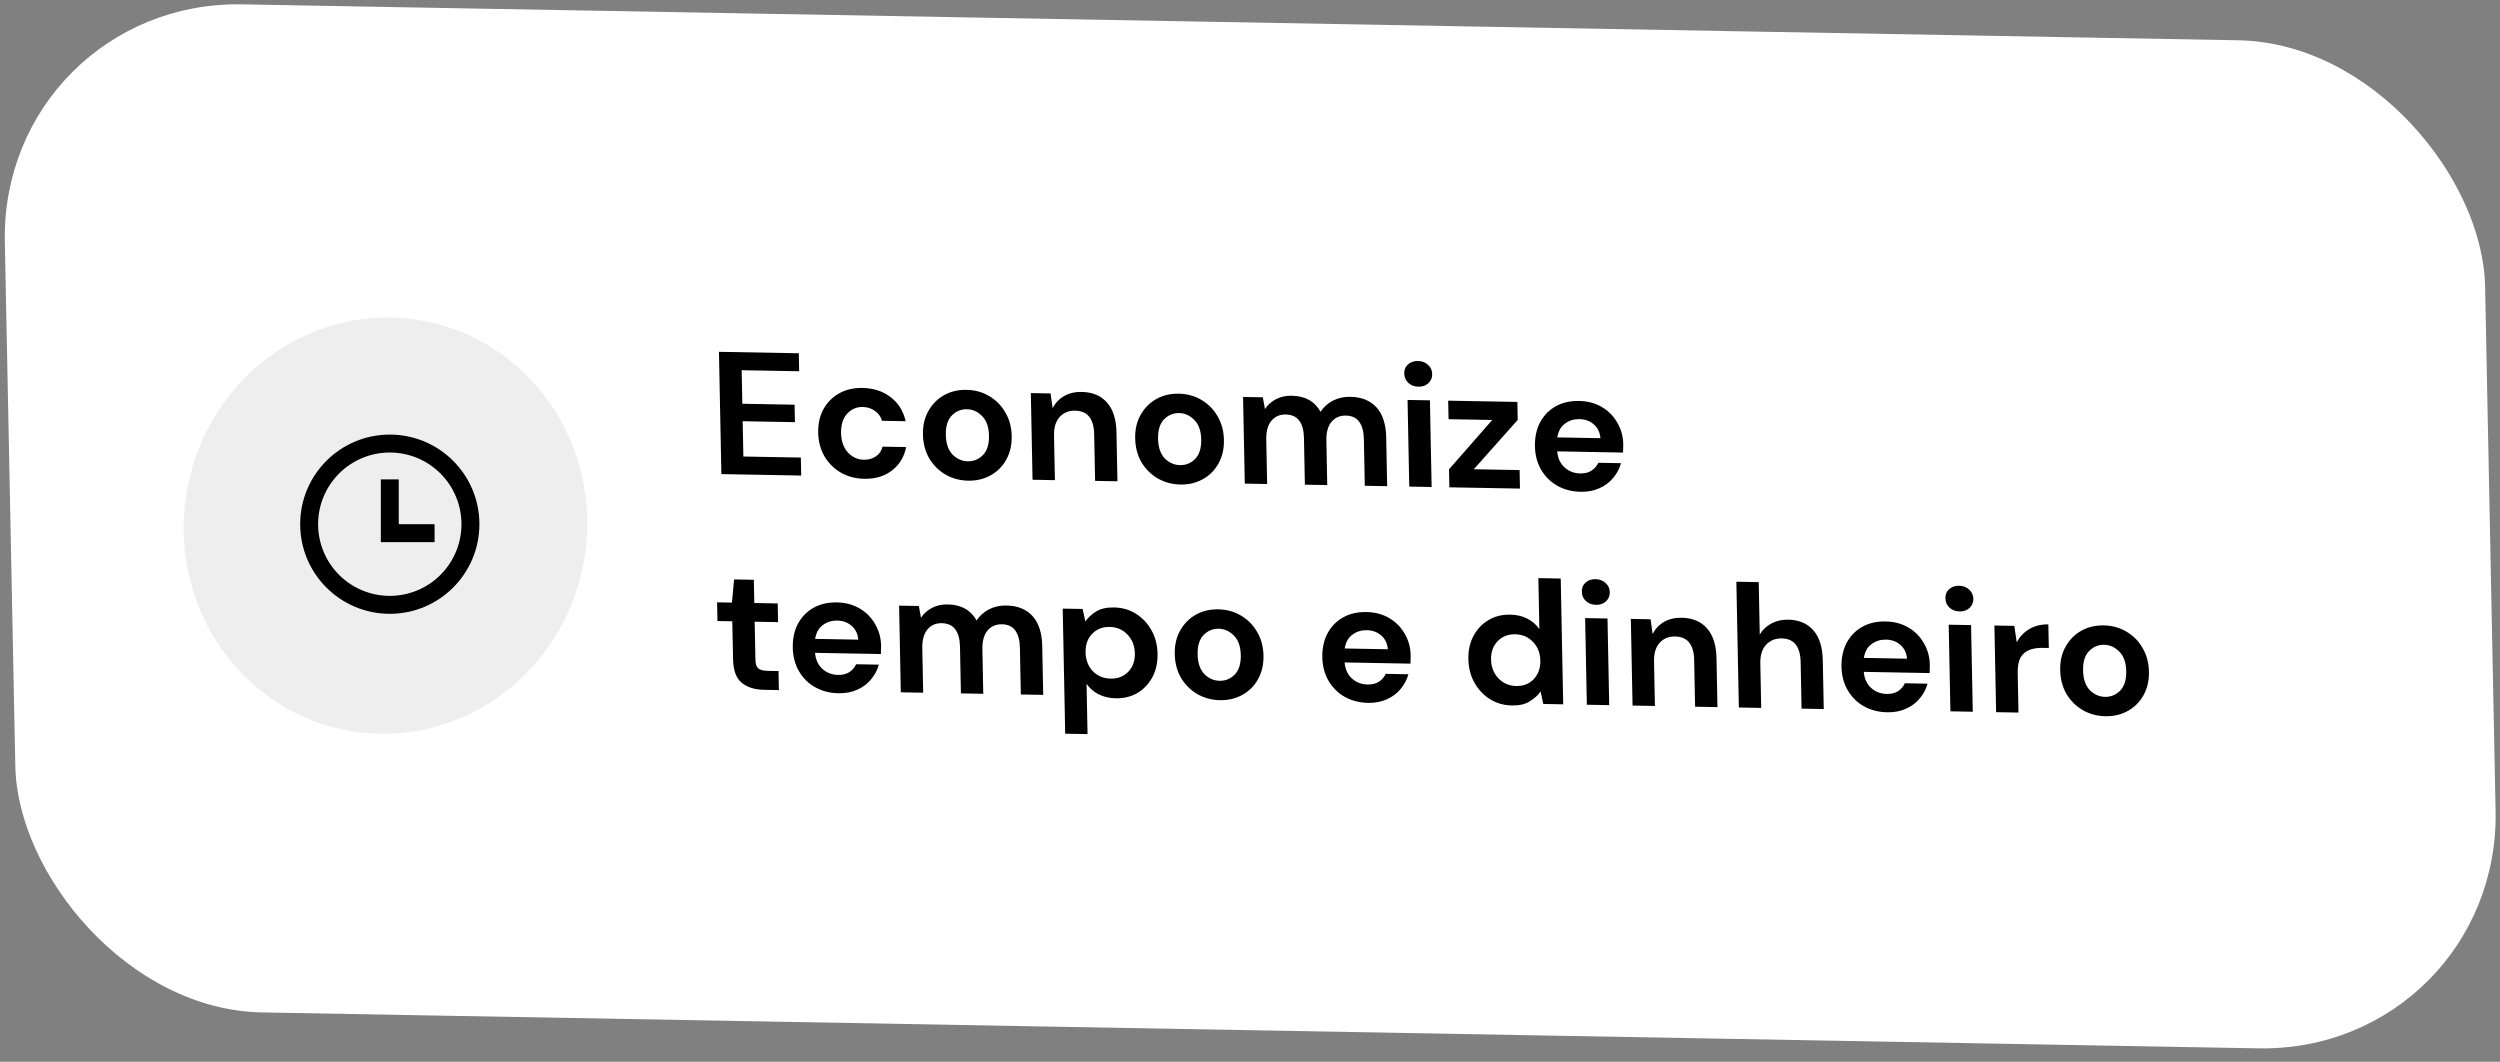 <svg width="186" height="79" viewBox="0 0 186 79" fill="none" xmlns="http://www.w3.org/2000/svg">
<rect x="0" y="0" width="186" height="79" fill="#808080" stroke="none"/>
<rect width="184.532" height="75" rx="18" transform="matrix(1 0.018 0.02 1 0 0)" fill="url(#paint0_linear)"/>
<path d="M53.67 35.273L53.49 26.175L59.43 26.283L59.457 27.621L55.18 27.544L55.23 30.039L59.116 30.11L59.142 31.41L55.255 31.339L55.307 33.965L59.583 34.042L59.61 35.381L53.67 35.273ZM64.307 35.622C63.648 35.61 63.065 35.456 62.556 35.161C62.048 34.866 61.642 34.461 61.337 33.944C61.041 33.428 60.886 32.84 60.873 32.182C60.861 31.523 60.992 30.941 61.268 30.435C61.552 29.929 61.943 29.538 62.44 29.261C62.937 28.984 63.515 28.851 64.173 28.863C64.996 28.878 65.694 29.108 66.266 29.551C66.837 29.986 67.209 30.581 67.379 31.338L65.625 31.306C65.532 30.993 65.354 30.747 65.091 30.569C64.836 30.383 64.535 30.286 64.188 30.28C63.729 30.271 63.343 30.438 63.029 30.779C62.715 31.119 62.564 31.597 62.576 32.212C62.588 32.828 62.758 33.312 63.086 33.664C63.413 34.016 63.806 34.197 64.266 34.205C64.612 34.211 64.909 34.13 65.157 33.961C65.414 33.793 65.582 33.549 65.663 33.23L67.417 33.262C67.276 33.987 66.928 34.565 66.373 34.997C65.819 35.429 65.13 35.637 64.307 35.622ZM72.035 35.762C71.411 35.751 70.845 35.598 70.337 35.303C69.838 35.008 69.436 34.606 69.131 34.098C68.835 33.582 68.68 32.99 68.667 32.323C68.654 31.656 68.79 31.074 69.075 30.576C69.359 30.07 69.745 29.679 70.234 29.402C70.731 29.125 71.291 28.992 71.915 29.004C72.53 29.015 73.088 29.168 73.587 29.463C74.095 29.758 74.498 30.164 74.793 30.68C75.098 31.188 75.257 31.776 75.27 32.443C75.283 33.11 75.148 33.697 74.863 34.202C74.587 34.7 74.201 35.087 73.704 35.364C73.207 35.641 72.65 35.773 72.035 35.762ZM72.007 34.319C72.44 34.327 72.814 34.174 73.128 33.859C73.442 33.536 73.593 33.053 73.58 32.412C73.568 31.771 73.398 31.287 73.071 30.961C72.744 30.626 72.368 30.454 71.943 30.447C71.501 30.439 71.123 30.596 70.809 30.92C70.504 31.235 70.357 31.713 70.37 32.354C70.382 32.995 70.548 33.483 70.867 33.818C71.194 34.145 71.574 34.312 72.007 34.319ZM76.821 35.693L76.694 29.246L78.163 29.273L78.314 30.367C78.506 29.989 78.786 29.692 79.154 29.473C79.531 29.255 79.975 29.15 80.486 29.159C81.284 29.174 81.908 29.436 82.36 29.947C82.812 30.457 83.047 31.198 83.066 32.169L83.138 35.808L81.475 35.778L81.406 32.294C81.395 31.74 81.274 31.313 81.043 31.014C80.811 30.716 80.458 30.562 79.981 30.553C79.513 30.545 79.131 30.703 78.834 31.026C78.546 31.35 78.408 31.807 78.419 32.396L78.485 35.723L76.821 35.693ZM87.826 36.049C87.202 36.037 86.636 35.884 86.127 35.589C85.628 35.294 85.226 34.893 84.921 34.385C84.625 33.868 84.471 33.277 84.457 32.609C84.444 31.942 84.58 31.36 84.865 30.863C85.149 30.357 85.536 29.965 86.024 29.689C86.521 29.412 87.081 29.279 87.705 29.29C88.32 29.301 88.878 29.454 89.377 29.749C89.886 30.044 90.288 30.45 90.584 30.967C90.888 31.474 91.047 32.062 91.06 32.729C91.074 33.397 90.938 33.983 90.653 34.489C90.377 34.986 89.991 35.373 89.494 35.65C88.997 35.927 88.441 36.06 87.826 36.049ZM87.797 34.606C88.231 34.614 88.604 34.46 88.918 34.146C89.233 33.822 89.383 33.34 89.371 32.699C89.358 32.057 89.188 31.574 88.861 31.247C88.534 30.912 88.158 30.741 87.734 30.733C87.292 30.725 86.914 30.883 86.6 31.206C86.294 31.521 86.148 31.999 86.16 32.64C86.173 33.282 86.338 33.77 86.657 34.105C86.984 34.431 87.364 34.598 87.797 34.606ZM92.612 35.98L92.484 29.533L93.953 29.559L94.113 30.433C94.315 30.125 94.583 29.883 94.918 29.707C95.26 29.523 95.657 29.434 96.108 29.443C97.104 29.461 97.818 29.859 98.249 30.638C98.476 30.287 98.782 30.011 99.168 29.81C99.563 29.609 99.994 29.513 100.462 29.522C101.303 29.537 101.953 29.8 102.414 30.311C102.874 30.821 103.114 31.562 103.133 32.532L103.205 36.172L101.541 36.142L101.472 32.658C101.461 32.104 101.345 31.677 101.122 31.379C100.909 31.08 100.581 30.927 100.139 30.919C99.688 30.911 99.328 31.069 99.057 31.393C98.794 31.718 98.669 32.174 98.681 32.764L98.747 36.091L97.083 36.061L97.014 32.577C97.003 32.023 96.886 31.596 96.664 31.298C96.442 30.999 96.105 30.846 95.654 30.838C95.213 30.83 94.856 30.988 94.585 31.312C94.323 31.636 94.198 32.093 94.21 32.682L94.275 36.01L92.612 35.98ZM105.534 28.769C105.231 28.764 104.978 28.668 104.775 28.483C104.581 28.297 104.481 28.066 104.475 27.788C104.47 27.511 104.561 27.288 104.748 27.118C104.944 26.939 105.193 26.853 105.497 26.859C105.8 26.864 106.049 26.959 106.243 27.145C106.446 27.322 106.55 27.549 106.555 27.826C106.561 28.104 106.465 28.331 106.27 28.51C106.083 28.688 105.838 28.775 105.534 28.769ZM104.849 36.202L104.722 29.755L106.386 29.785L106.513 36.232L104.849 36.202ZM107.834 36.256L107.807 34.917L111.022 31.246L107.773 31.188L107.745 29.81L112.893 29.903L112.919 31.242L109.652 34.912L113.058 34.973L113.085 36.351L107.834 36.256ZM117.605 36.589C116.955 36.577 116.376 36.428 115.868 36.142C115.36 35.855 114.958 35.458 114.662 34.95C114.366 34.443 114.212 33.86 114.199 33.201C114.186 32.534 114.313 31.943 114.58 31.428C114.855 30.913 115.237 30.517 115.726 30.24C116.222 29.955 116.809 29.818 117.485 29.831C118.117 29.842 118.679 29.991 119.169 30.277C119.66 30.563 120.045 30.951 120.323 31.441C120.61 31.923 120.759 32.458 120.77 33.047C120.772 33.143 120.77 33.242 120.763 33.346C120.765 33.45 120.763 33.558 120.757 33.671L115.856 33.582C115.901 34.085 116.082 34.483 116.4 34.774C116.726 35.066 117.114 35.216 117.565 35.224C117.903 35.23 118.183 35.162 118.405 35.018C118.636 34.867 118.806 34.67 118.914 34.43L120.603 34.461C120.49 34.866 120.294 35.235 120.014 35.567C119.744 35.892 119.402 36.145 118.99 36.328C118.587 36.511 118.125 36.598 117.605 36.589ZM117.511 31.182C117.104 31.175 116.747 31.285 116.439 31.514C116.132 31.733 115.939 32.076 115.862 32.543L119.072 32.601C119.038 32.176 118.875 31.835 118.584 31.578C118.294 31.322 117.936 31.19 117.511 31.182ZM56.819 51.321C56.143 51.309 55.598 51.135 55.184 50.798C54.771 50.461 54.556 49.873 54.539 49.032L54.483 46.225L53.379 46.205L53.351 44.814L54.456 44.834L54.617 43.109L56.086 43.136L56.12 44.864L57.861 44.896L57.889 46.287L56.147 46.255L56.203 49.075C56.209 49.387 56.278 49.605 56.411 49.729C56.552 49.844 56.787 49.905 57.116 49.911L57.922 49.925L57.95 51.342L56.819 51.321ZM62.388 51.578C61.738 51.567 61.159 51.417 60.651 51.131C60.143 50.845 59.741 50.448 59.445 49.94C59.149 49.432 58.995 48.849 58.982 48.19C58.968 47.523 59.095 46.932 59.362 46.417C59.638 45.903 60.02 45.507 60.508 45.23C61.005 44.944 61.592 44.808 62.267 44.82C62.9 44.831 63.462 44.98 63.952 45.266C64.443 45.552 64.828 45.94 65.106 46.431C65.392 46.912 65.541 47.447 65.553 48.037C65.555 48.132 65.553 48.232 65.546 48.336C65.548 48.439 65.546 48.548 65.54 48.66L60.639 48.571C60.684 49.075 60.865 49.472 61.182 49.764C61.509 50.055 61.897 50.205 62.348 50.213C62.686 50.219 62.966 50.151 63.188 50.008C63.419 49.856 63.589 49.66 63.696 49.419L65.386 49.45C65.273 49.855 65.077 50.224 64.797 50.557C64.526 50.881 64.185 51.135 63.773 51.318C63.369 51.501 62.908 51.588 62.388 51.578ZM62.294 46.172C61.887 46.164 61.529 46.275 61.222 46.503C60.915 46.723 60.722 47.066 60.645 47.532L63.855 47.59C63.821 47.165 63.658 46.824 63.367 46.568C63.076 46.311 62.719 46.179 62.294 46.172ZM67.02 51.507L66.893 45.06L68.362 45.086L68.522 45.96C68.724 45.652 68.992 45.41 69.326 45.234C69.669 45.05 70.066 44.961 70.516 44.97C71.513 44.988 72.227 45.386 72.658 46.165C72.885 45.814 73.191 45.538 73.577 45.337C73.972 45.136 74.403 45.04 74.871 45.049C75.711 45.064 76.362 45.327 76.822 45.837C77.283 46.348 77.523 47.089 77.542 48.059L77.614 51.699L75.95 51.669L75.881 48.185C75.87 47.631 75.754 47.204 75.531 46.906C75.317 46.607 74.99 46.454 74.548 46.446C74.097 46.438 73.736 46.596 73.466 46.92C73.203 47.244 73.078 47.701 73.09 48.29L73.155 51.618L71.492 51.588L71.423 48.104C71.412 47.55 71.295 47.123 71.073 46.825C70.85 46.526 70.514 46.373 70.063 46.365C69.621 46.356 69.265 46.515 68.994 46.839C68.732 47.163 68.607 47.62 68.618 48.209L68.684 51.537L67.02 51.507ZM79.25 54.587L79.066 45.281L80.548 45.307L80.748 46.234C80.95 45.951 81.218 45.705 81.552 45.495C81.894 45.284 82.338 45.184 82.884 45.194C83.491 45.205 84.035 45.362 84.518 45.665C85 45.969 85.385 46.378 85.672 46.895C85.96 47.411 86.11 47.994 86.123 48.644C86.136 49.294 86.008 49.872 85.741 50.378C85.474 50.876 85.105 51.267 84.634 51.553C84.163 51.831 83.624 51.964 83.018 51.953C82.532 51.944 82.106 51.845 81.739 51.657C81.371 51.468 81.071 51.207 80.84 50.874L80.913 54.617L79.25 54.587ZM82.638 50.49C83.167 50.5 83.601 50.33 83.94 49.981C84.28 49.633 84.444 49.176 84.433 48.613C84.422 48.05 84.239 47.583 83.886 47.213C83.532 46.843 83.091 46.653 82.562 46.643C82.025 46.634 81.587 46.807 81.247 47.165C80.916 47.514 80.756 47.97 80.767 48.534C80.778 49.097 80.957 49.563 81.302 49.934C81.655 50.295 82.101 50.481 82.638 50.49ZM90.769 52.093C90.145 52.082 89.579 51.929 89.071 51.634C88.571 51.339 88.169 50.937 87.865 50.429C87.569 49.913 87.414 49.321 87.401 48.654C87.388 47.987 87.523 47.405 87.808 46.907C88.093 46.401 88.479 46.01 88.967 45.733C89.464 45.456 90.025 45.324 90.648 45.335C91.264 45.346 91.821 45.499 92.321 45.794C92.829 46.089 93.231 46.495 93.527 47.011C93.832 47.519 93.99 48.107 94.004 48.774C94.017 49.441 93.881 50.028 93.597 50.533C93.321 51.031 92.934 51.418 92.437 51.695C91.94 51.972 91.384 52.104 90.769 52.093ZM90.74 50.651C91.174 50.658 91.547 50.505 91.862 50.19C92.176 49.867 92.327 49.384 92.314 48.743C92.301 48.102 92.132 47.618 91.805 47.292C91.477 46.957 91.102 46.785 90.677 46.778C90.235 46.77 89.857 46.927 89.543 47.251C89.237 47.566 89.091 48.044 89.103 48.685C89.116 49.326 89.282 49.814 89.6 50.149C89.927 50.475 90.307 50.643 90.74 50.651ZM101.788 52.293C101.138 52.281 100.559 52.132 100.051 51.846C99.543 51.559 99.141 51.162 98.845 50.655C98.549 50.147 98.394 49.564 98.381 48.905C98.368 48.238 98.495 47.647 98.762 47.132C99.038 46.617 99.42 46.222 99.908 45.945C100.405 45.659 100.991 45.523 101.667 45.535C102.3 45.546 102.861 45.695 103.352 45.981C103.843 46.267 104.227 46.655 104.505 47.145C104.792 47.627 104.941 48.162 104.953 48.752C104.955 48.847 104.952 48.947 104.946 49.05C104.948 49.154 104.946 49.263 104.939 49.375L100.039 49.286C100.084 49.789 100.265 50.187 100.582 50.478C100.909 50.77 101.297 50.92 101.748 50.928C102.086 50.934 102.366 50.866 102.588 50.723C102.819 50.571 102.988 50.375 103.096 50.134L104.786 50.165C104.673 50.57 104.476 50.939 104.197 51.272C103.926 51.596 103.585 51.849 103.173 52.032C102.769 52.216 102.307 52.303 101.788 52.293ZM101.694 46.886C101.287 46.879 100.929 46.989 100.622 47.218C100.314 47.438 100.122 47.78 100.045 48.247L103.255 48.305C103.221 47.88 103.058 47.539 102.767 47.283C102.476 47.026 102.118 46.894 101.694 46.886ZM112.484 52.487C111.877 52.476 111.333 52.319 110.85 52.016C110.368 51.713 109.983 51.303 109.696 50.787C109.408 50.27 109.258 49.687 109.246 49.037C109.233 48.388 109.36 47.814 109.627 47.316C109.895 46.81 110.264 46.418 110.735 46.141C111.205 45.855 111.744 45.718 112.351 45.729C112.836 45.737 113.262 45.836 113.63 46.025C113.997 46.213 114.297 46.474 114.529 46.807L114.454 43.012L116.118 43.042L116.302 52.401L114.82 52.374L114.62 51.448C114.418 51.73 114.146 51.976 113.803 52.186C113.47 52.397 113.03 52.497 112.484 52.487ZM112.806 51.038C113.343 51.048 113.777 50.878 114.108 50.529C114.448 50.171 114.612 49.711 114.601 49.148C114.59 48.584 114.407 48.122 114.054 47.76C113.709 47.39 113.267 47.2 112.73 47.191C112.202 47.181 111.768 47.351 111.428 47.7C111.088 48.049 110.924 48.505 110.935 49.068C110.946 49.631 111.129 50.098 111.483 50.468C111.836 50.838 112.278 51.028 112.806 51.038ZM118.746 45C118.443 44.995 118.19 44.899 117.987 44.713C117.793 44.528 117.693 44.297 117.687 44.019C117.682 43.742 117.773 43.519 117.96 43.349C118.156 43.17 118.405 43.084 118.709 43.089C119.012 43.095 119.261 43.19 119.455 43.376C119.658 43.553 119.762 43.78 119.767 44.057C119.773 44.334 119.677 44.562 119.482 44.741C119.295 44.919 119.05 45.006 118.746 45ZM118.061 52.432L117.934 45.986L119.598 46.016L119.725 52.463L118.061 52.432ZM121.462 52.494L121.334 46.047L122.803 46.074L122.955 47.168C123.147 46.791 123.426 46.492 123.795 46.274C124.171 46.056 124.615 45.951 125.127 45.96C125.924 45.975 126.548 46.237 127 46.748C127.452 47.258 127.688 47.999 127.707 48.969L127.779 52.609L126.115 52.579L126.046 49.095C126.035 48.541 125.914 48.114 125.683 47.815C125.452 47.517 125.098 47.363 124.622 47.354C124.154 47.346 123.771 47.504 123.474 47.827C123.186 48.151 123.048 48.608 123.06 49.197L123.125 52.524L121.462 52.494ZM129.37 52.638L129.185 43.279L130.849 43.31L130.926 47.209C131.135 46.858 131.42 46.586 131.78 46.393C132.148 46.192 132.571 46.095 133.048 46.104C133.845 46.118 134.465 46.381 134.908 46.891C135.36 47.402 135.596 48.142 135.615 49.113L135.687 52.752L134.036 52.722L133.967 49.239C133.956 48.684 133.835 48.258 133.604 47.959C133.382 47.661 133.032 47.507 132.555 47.498C132.087 47.49 131.701 47.647 131.395 47.971C131.099 48.295 130.956 48.751 130.968 49.34L131.033 52.668L129.37 52.638ZM140.413 52.994C139.763 52.982 139.184 52.833 138.676 52.547C138.168 52.26 137.766 51.863 137.47 51.355C137.174 50.848 137.02 50.264 137.007 49.606C136.994 48.939 137.121 48.348 137.388 47.833C137.663 47.318 138.045 46.922 138.534 46.645C139.03 46.36 139.617 46.223 140.293 46.236C140.925 46.247 141.487 46.396 141.978 46.682C142.468 46.968 142.853 47.356 143.131 47.846C143.418 48.328 143.567 48.863 143.578 49.452C143.58 49.548 143.578 49.647 143.571 49.751C143.573 49.855 143.571 49.963 143.565 50.076L138.665 49.987C138.709 50.49 138.89 50.888 139.208 51.179C139.534 51.471 139.922 51.621 140.373 51.629C140.711 51.635 140.991 51.567 141.214 51.423C141.444 51.272 141.614 51.075 141.722 50.835L143.411 50.866C143.298 51.271 143.102 51.639 142.823 51.972C142.552 52.297 142.21 52.55 141.798 52.733C141.395 52.916 140.933 53.003 140.413 52.994ZM140.319 47.587C139.912 47.58 139.555 47.69 139.247 47.919C138.94 48.138 138.747 48.481 138.67 48.948L141.88 49.006C141.846 48.581 141.683 48.24 141.393 47.983C141.102 47.727 140.744 47.595 140.319 47.587ZM145.796 45.491C145.492 45.485 145.239 45.39 145.036 45.204C144.842 45.019 144.742 44.787 144.737 44.51C144.731 44.233 144.822 44.009 145.009 43.84C145.205 43.661 145.455 43.575 145.758 43.58C146.061 43.586 146.31 43.681 146.504 43.867C146.707 44.044 146.811 44.271 146.816 44.548C146.822 44.825 146.727 45.053 146.531 45.231C146.344 45.41 146.099 45.496 145.796 45.491ZM145.111 52.923L144.983 46.477L146.647 46.507L146.774 52.953L145.111 52.923ZM148.511 52.985L148.384 46.538L149.865 46.565L150.045 47.777C150.271 47.365 150.581 47.041 150.975 46.806C151.377 46.562 151.851 46.445 152.397 46.455L152.432 48.21L151.964 48.201C151.6 48.195 151.276 48.245 150.992 48.353C150.708 48.46 150.487 48.651 150.328 48.925C150.177 49.2 150.107 49.584 150.117 50.078L150.175 53.015L148.511 52.985ZM156.647 53.288C156.023 53.277 155.457 53.124 154.949 52.829C154.449 52.534 154.047 52.133 153.742 51.625C153.446 51.108 153.292 50.517 153.279 49.849C153.265 49.182 153.401 48.6 153.686 48.103C153.97 47.597 154.357 47.205 154.845 46.928C155.342 46.651 155.902 46.519 156.526 46.53C157.142 46.541 157.699 46.694 158.199 46.989C158.707 47.284 159.109 47.69 159.405 48.206C159.709 48.714 159.868 49.302 159.881 49.969C159.895 50.636 159.759 51.223 159.474 51.729C159.198 52.226 158.812 52.613 158.315 52.89C157.818 53.167 157.262 53.3 156.647 53.288ZM156.618 51.846C157.051 51.854 157.425 51.7 157.74 51.385C158.054 51.062 158.204 50.58 158.192 49.938C158.179 49.297 158.009 48.813 157.682 48.487C157.355 48.152 156.979 47.98 156.555 47.973C156.113 47.965 155.735 48.123 155.421 48.446C155.115 48.761 154.969 49.239 154.981 49.88C154.994 50.521 155.159 51.009 155.478 51.344C155.805 51.671 156.185 51.838 156.618 51.846Z" fill="black"/>
<ellipse cx="28.677" cy="39.11" rx="15" ry="15.5" transform="rotate(9.289 28.677 39.11)" fill="#EEEEEE"/>
<path d="M29 45.667C25.318 45.667 22.333 42.682 22.333 39C22.333 35.318 25.318 32.333 29 32.333C32.682 32.333 35.667 35.318 35.667 39C35.667 42.682 32.682 45.667 29 45.667ZM29 44.333C30.414 44.333 31.771 43.772 32.771 42.771C33.771 41.771 34.333 40.414 34.333 39C34.333 37.586 33.771 36.229 32.771 35.229C31.771 34.229 30.414 33.667 29 33.667C27.585 33.667 26.229 34.229 25.229 35.229C24.229 36.229 23.667 37.586 23.667 39C23.667 40.414 24.229 41.771 25.229 42.771C26.229 43.772 27.585 44.333 29 44.333ZM29.667 39H32.333V40.333H28.333V35.667H29.667V39Z" fill="black"/>
<defs>
<linearGradient id="paint0_linear" x1="-0.673" y1="37.226" x2="184.532" y2="37.226" gradientUnits="userSpaceOnUse">
<stop stop-color="white"/>
<stop offset="1" stop-color="white"/>
</linearGradient>
</defs>
</svg>
